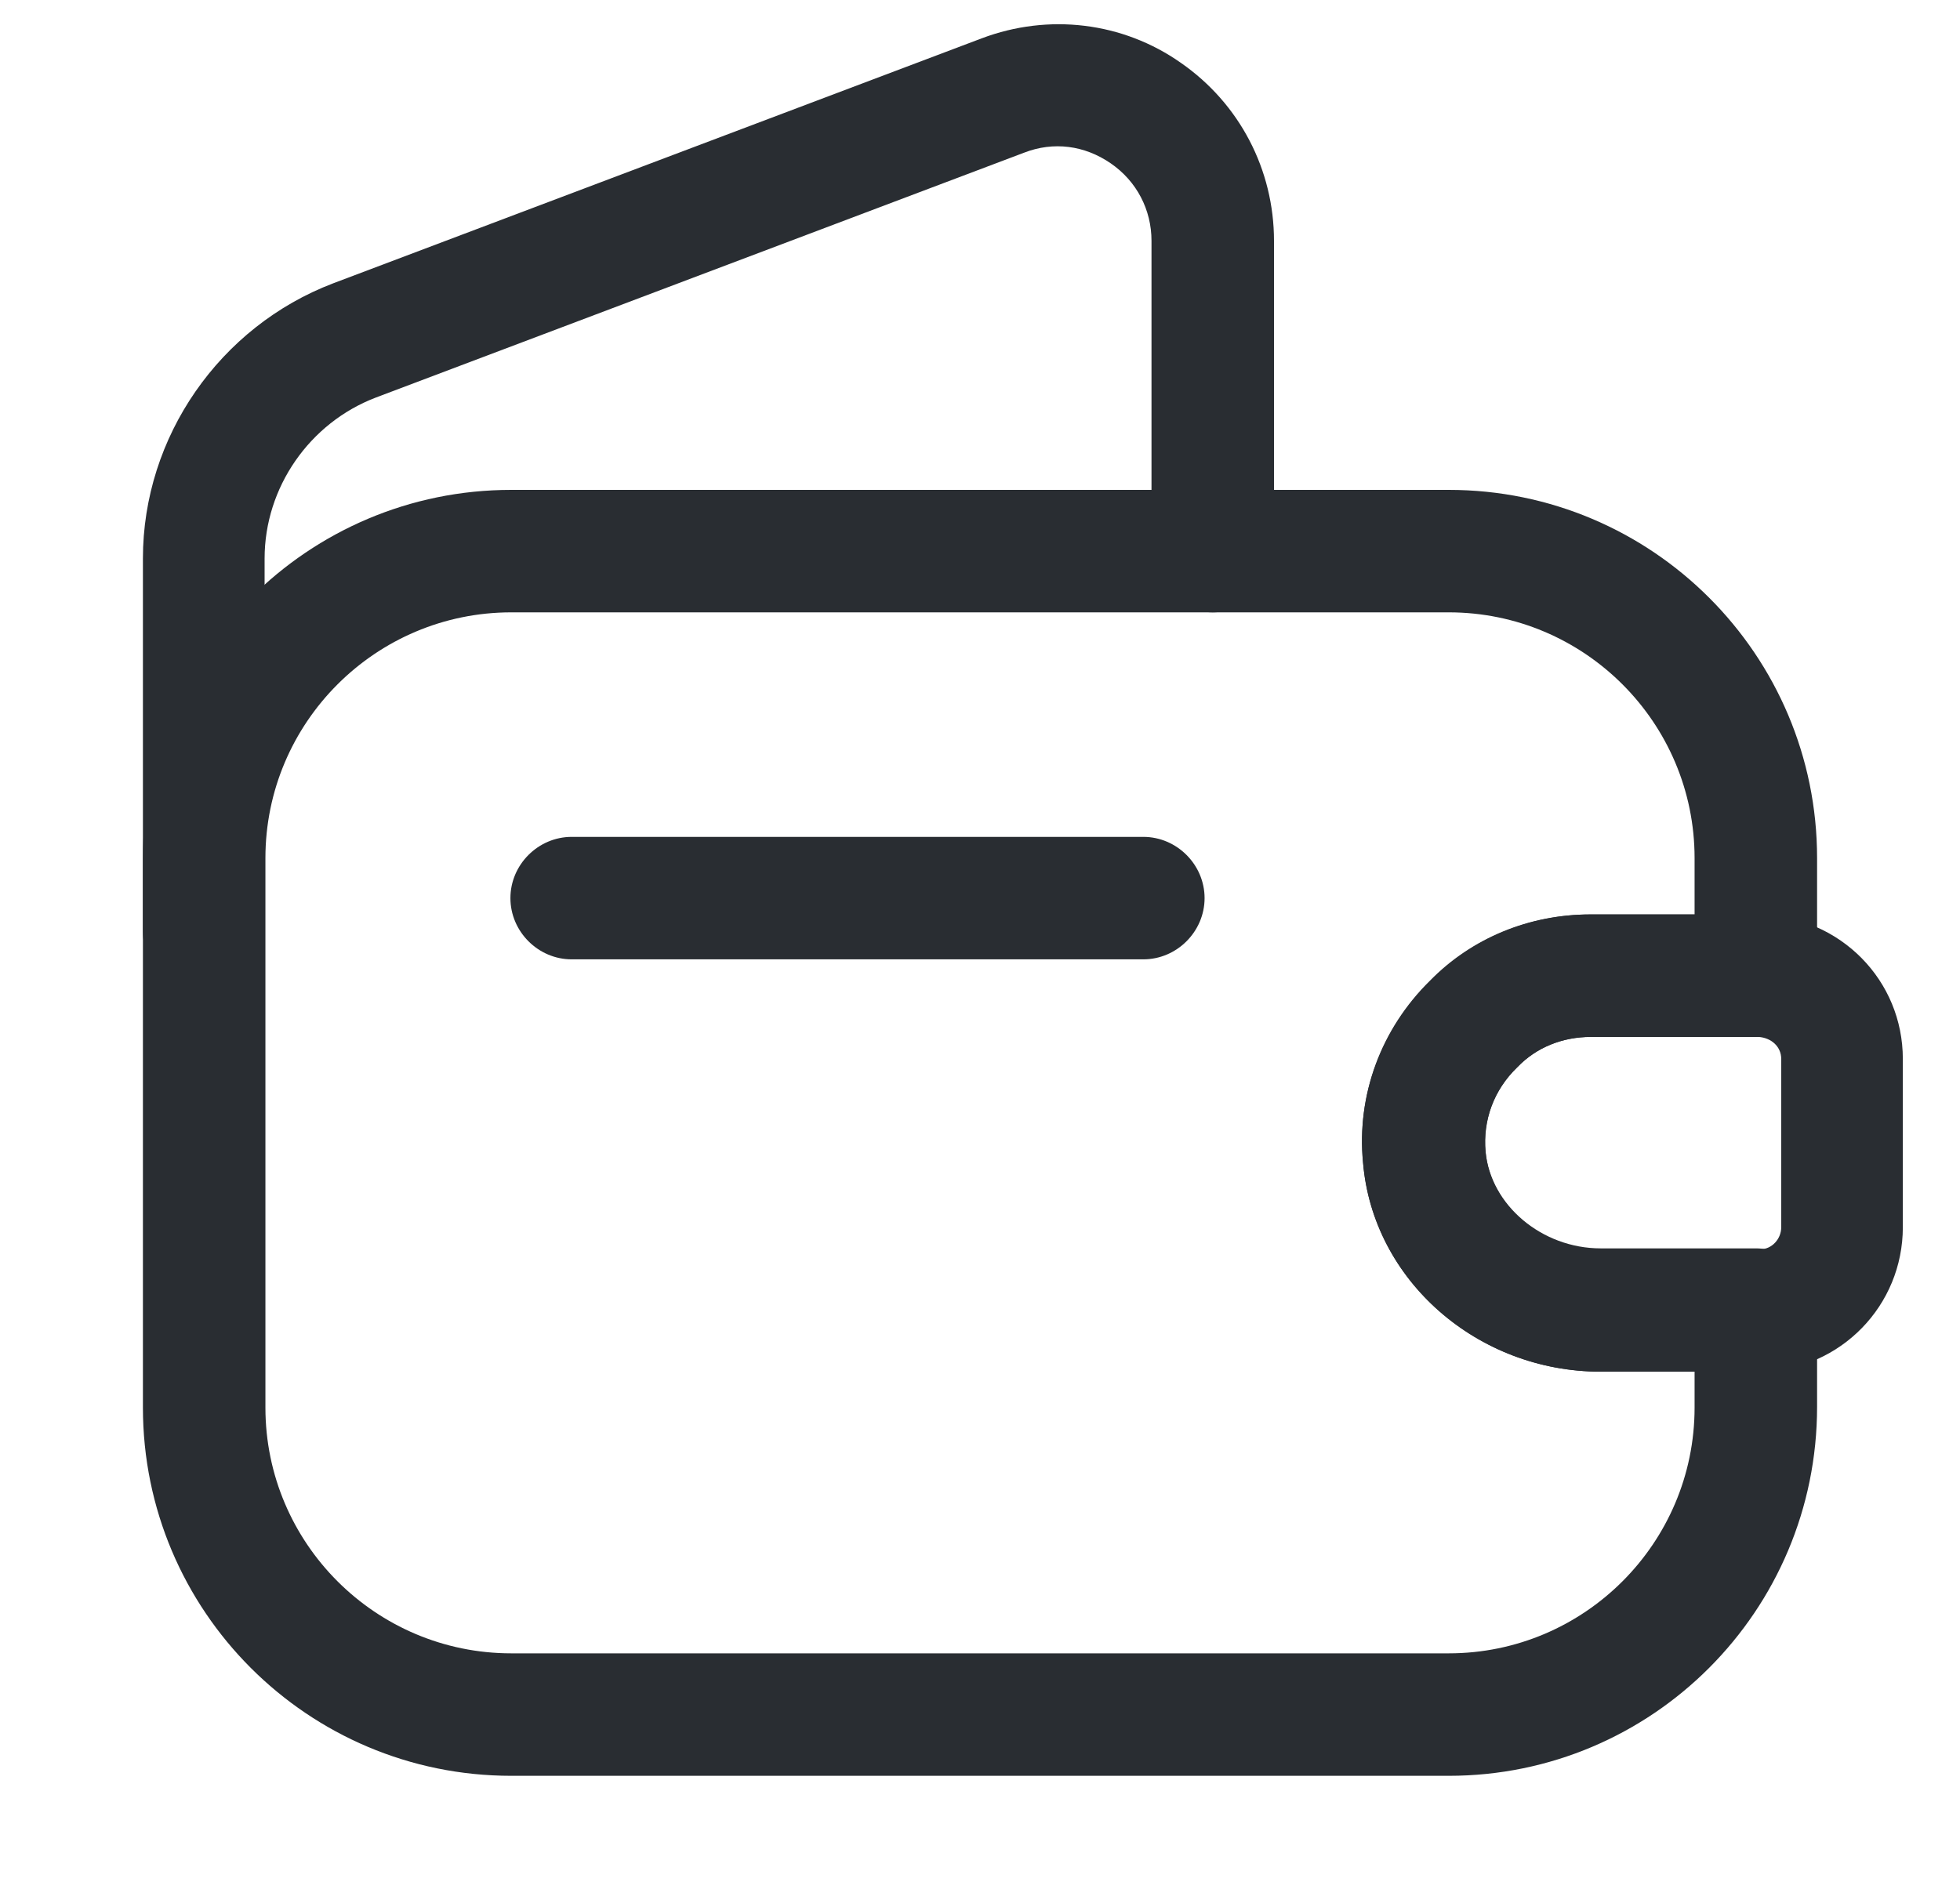 <svg width="24" height="23" viewBox="0 0 24 23" fill="none" xmlns="http://www.w3.org/2000/svg">
<path d="M17.74 21.75H6.26C3.77 21.75 1.75 19.73 1.75 17.24V10.51C1.75 8.02 3.77 6 6.26 6H17.74C20.23 6 22.25 8.02 22.25 10.51V11.95C22.25 12.36 21.91 12.7 21.5 12.7H19.48C19.13 12.7 18.81 12.83 18.58 13.07L18.57 13.08C18.29 13.35 18.16 13.72 18.19 14.1C18.25 14.76 18.88 15.29 19.6 15.29H21.5C21.91 15.29 22.25 15.63 22.25 16.04V17.23C22.25 19.73 20.23 21.75 17.74 21.75ZM6.26 7.5C4.6 7.5 3.25 8.85 3.25 10.51V17.24C3.25 18.9 4.6 20.25 6.26 20.25H17.74C19.4 20.25 20.75 18.9 20.75 17.24V16.8H19.6C18.09 16.8 16.81 15.68 16.69 14.24C16.61 13.42 16.91 12.61 17.51 12.02C18.03 11.49 18.73 11.2 19.48 11.2H20.75V10.51C20.75 8.85 19.4 7.5 17.74 7.5H6.26Z" fill="#292D32"/>
<path d="M2.5 12.16C2.09 12.16 1.75 11.82 1.75 11.41V6.84C1.75 5.35 2.69 4 4.08 3.47L12.02 0.47C12.84 0.16 13.75 0.27 14.46 0.77C15.18 1.27 15.6 2.08 15.6 2.95V6.75C15.6 7.16 15.26 7.5 14.85 7.5C14.44 7.5 14.1 7.16 14.1 6.75V2.95C14.1 2.57 13.92 2.22 13.6 2C13.28 1.78 12.9 1.73 12.54 1.87L4.6 4.87C3.79 5.18 3.24 5.97 3.24 6.84V11.41C3.25 11.83 2.91 12.16 2.5 12.16Z" fill="#292D32"/>
<path d="M19.601 16.8C18.09 16.8 16.811 15.68 16.691 14.24C16.61 13.41 16.91 12.6 17.511 12.01C18.02 11.49 18.721 11.2 19.471 11.2H21.55C22.541 11.23 23.3 12.01 23.3 12.97V15.03C23.3 15.99 22.541 16.77 21.581 16.8H19.601ZM21.53 12.7H19.48C19.131 12.7 18.811 12.83 18.581 13.07C18.291 13.35 18.151 13.73 18.191 14.11C18.25 14.77 18.881 15.3 19.601 15.3H21.561C21.691 15.3 21.811 15.18 21.811 15.03V12.97C21.811 12.82 21.691 12.71 21.53 12.7Z" fill="#292D32"/>
<path d="M14 11.75H7C6.59 11.75 6.25 11.41 6.25 11C6.25 10.59 6.59 10.25 7 10.25H14C14.41 10.25 14.75 10.59 14.75 11C14.75 11.41 14.41 11.75 14 11.75Z" fill="#292D32"/>
</svg>
